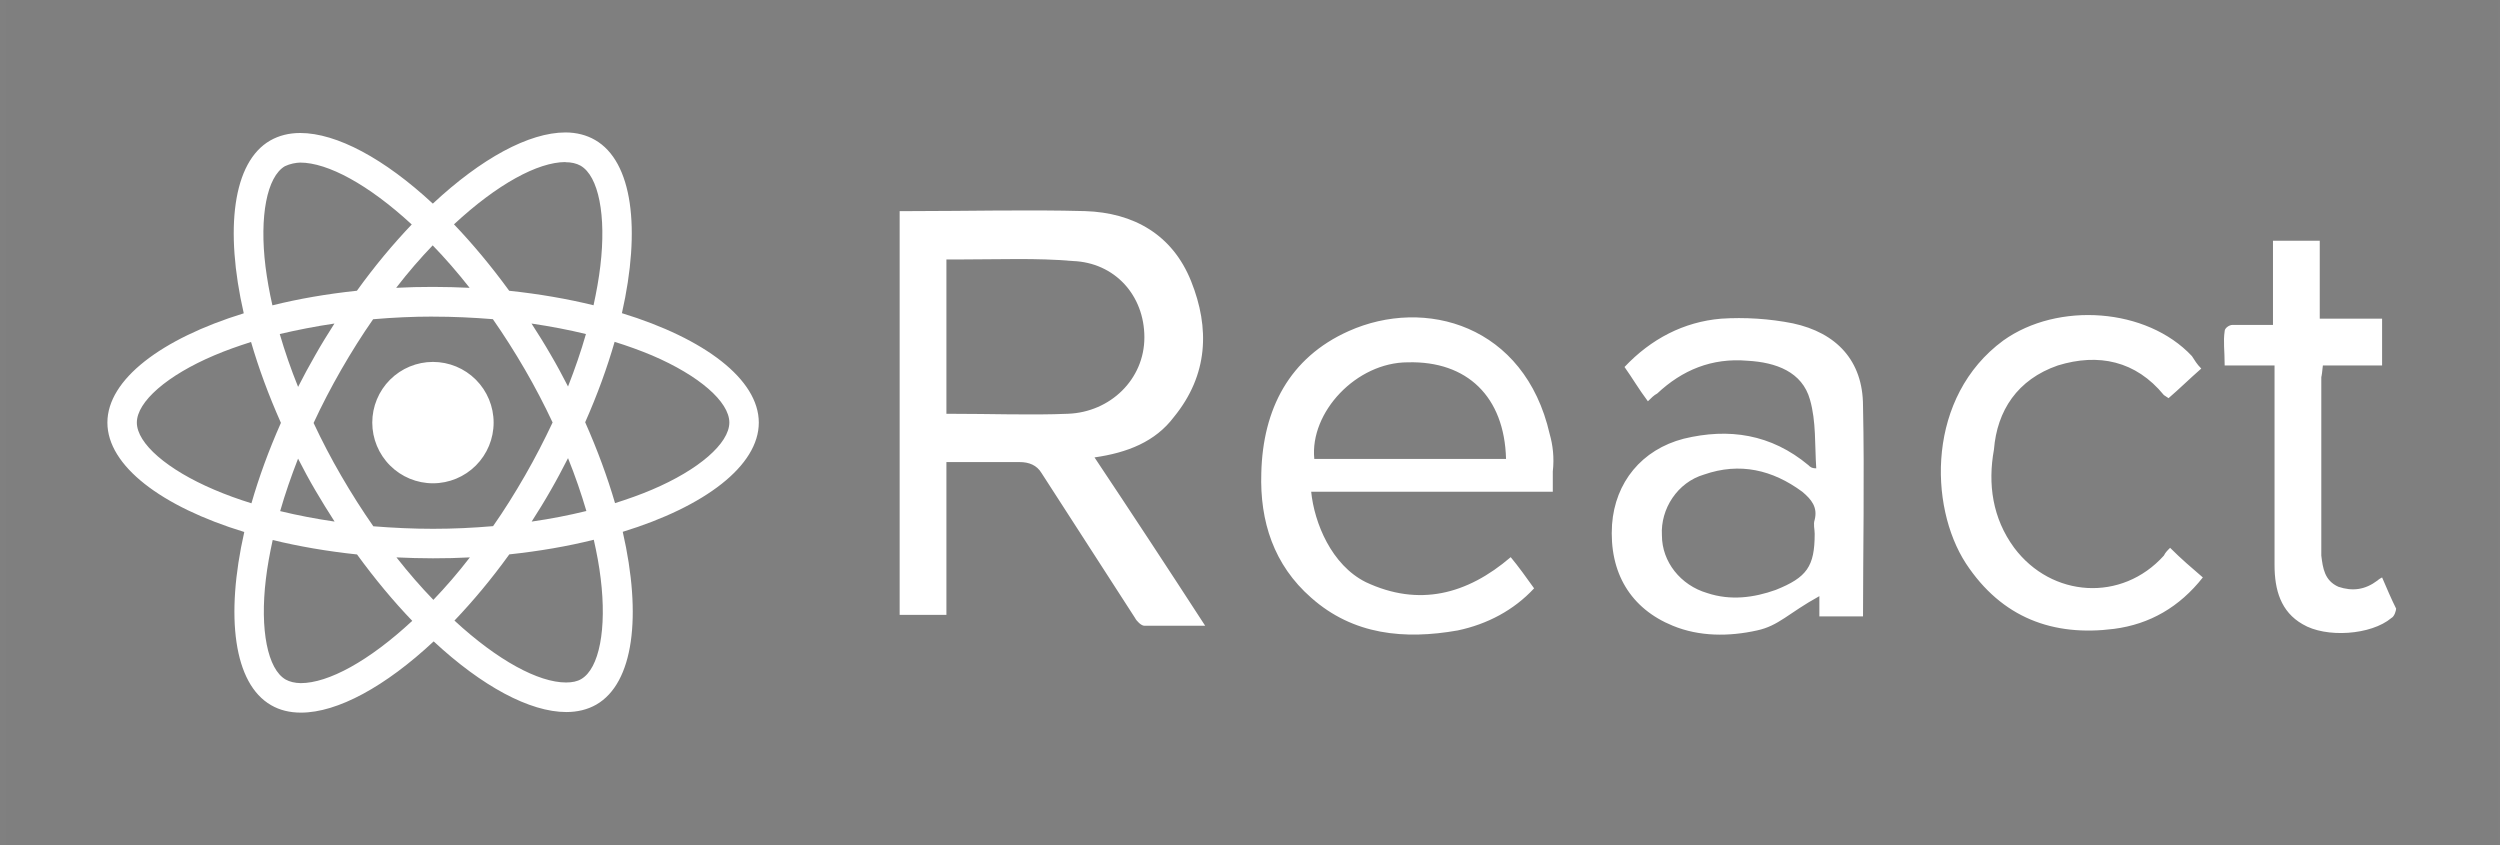 <svg width="142" height="48" viewBox="0 0 142 48" fill="none" xmlns="http://www.w3.org/2000/svg">
<rect x="0" y="0" width="142" height="48" fill="#808080" stroke="none"/>
<rect x="0.35" width="141.5" height="48" fill="black" fill-opacity="0.01"/>
<path d="M28.038 24.004C28.038 24.918 27.675 25.794 27.029 26.441C26.383 27.087 25.506 27.451 24.592 27.451C23.678 27.451 22.801 27.088 22.155 26.441C21.508 25.795 21.145 24.918 21.145 24.004C21.145 23.09 21.508 22.213 22.154 21.567C22.8 20.921 23.677 20.557 24.591 20.557C25.505 20.557 26.382 20.92 27.028 21.566C27.675 22.213 28.038 23.09 28.038 24.004ZM32.12 7.523C30.045 7.523 27.33 9.003 24.585 11.566C21.84 9.017 19.124 7.554 17.051 7.554C16.419 7.554 15.843 7.698 15.345 7.983C13.226 9.205 12.751 13.015 13.845 17.796C9.153 19.245 6.1 21.562 6.1 24.004C6.1 26.455 9.168 28.778 13.875 30.217C12.789 35.016 13.274 38.832 15.398 40.053C15.891 40.341 16.462 40.477 17.097 40.477C19.17 40.477 21.887 38.997 24.633 36.431C27.377 38.981 30.093 40.444 32.167 40.444C32.799 40.444 33.374 40.305 33.872 40.02C35.99 38.799 36.466 34.99 35.372 30.207C40.048 28.771 43.1 26.449 43.1 24.004C43.1 21.553 40.032 19.229 35.325 17.788C36.411 12.993 35.927 9.175 33.802 7.952C33.312 7.668 32.743 7.525 32.12 7.523ZM32.113 9.204V9.213C32.459 9.213 32.739 9.281 32.973 9.409C34 9.998 34.445 12.238 34.098 15.119C34.015 15.828 33.879 16.576 33.713 17.339C32.233 16.975 30.62 16.696 28.923 16.516C27.905 15.121 26.849 13.854 25.786 12.743C28.24 10.462 30.545 9.21 32.114 9.205L32.113 9.204ZM17.051 9.235C18.611 9.235 20.926 10.48 23.387 12.75C22.329 13.86 21.275 15.119 20.273 16.514C18.566 16.695 16.952 16.974 15.473 17.344C15.301 16.588 15.173 15.858 15.082 15.155C14.727 12.275 15.165 10.036 16.183 9.44C16.476 9.301 16.799 9.242 17.051 9.235ZM24.577 13.937C25.278 14.658 25.98 15.466 26.674 16.348C25.995 16.317 25.302 16.296 24.6 16.296C23.891 16.296 23.189 16.311 22.503 16.348C23.182 15.466 23.883 14.66 24.577 13.937ZM24.6 17.985C25.741 17.985 26.877 18.038 27.995 18.129C28.621 19.026 29.231 19.983 29.819 20.996C30.392 21.983 30.913 22.985 31.388 23.996C30.913 25.006 30.392 26.016 29.826 27.002C29.241 28.02 28.635 28.988 28.007 29.885C26.885 29.982 25.747 30.036 24.6 30.036C23.459 30.036 22.323 29.982 21.205 29.893C20.579 28.996 19.969 28.037 19.382 27.026C18.808 26.039 18.287 25.037 17.812 24.025C18.279 23.013 18.808 22.001 19.374 21.013C19.96 19.995 20.566 19.03 21.193 18.133C22.315 18.035 23.453 17.982 24.6 17.982V17.985ZM18.996 18.377C18.626 18.958 18.256 19.553 17.911 20.165C17.564 20.766 17.24 21.371 16.932 21.975C16.523 20.964 16.176 19.955 15.89 18.973C16.876 18.742 17.917 18.536 18.996 18.377ZM30.189 18.377C31.26 18.536 32.293 18.731 33.281 18.973C33.004 19.948 32.657 20.95 32.264 21.953C31.955 21.352 31.632 20.746 31.277 20.143C30.93 19.539 30.56 18.95 30.19 18.377H30.189ZM34.911 19.417C35.657 19.649 36.366 19.906 37.031 20.185C39.701 21.326 41.427 22.818 41.427 24.002C41.42 25.186 39.693 26.685 37.023 27.818C36.375 28.095 35.666 28.345 34.934 28.578C34.502 27.101 33.938 25.562 33.238 23.984C33.932 22.416 34.487 20.885 34.911 19.414V19.417ZM14.26 19.424C14.689 20.904 15.255 22.441 15.956 24.018C15.262 25.586 14.704 27.116 14.282 28.587C13.536 28.356 12.826 28.097 12.17 27.816C9.499 26.68 7.773 25.186 7.773 24.002C7.773 22.818 9.499 21.317 12.17 20.185C12.817 19.908 13.526 19.658 14.26 19.424ZM32.264 26.022C32.672 27.035 33.019 28.045 33.306 29.025C32.319 29.267 31.277 29.472 30.198 29.626C30.568 29.048 30.938 28.452 31.285 27.841C31.632 27.24 31.954 26.626 32.264 26.022ZM16.932 26.053C17.24 26.657 17.564 27.26 17.919 27.864C18.273 28.465 18.635 29.054 19.005 29.626C17.934 29.469 16.901 29.272 15.913 29.031C16.19 28.06 16.539 27.055 16.93 26.051L16.932 26.053ZM33.727 30.658C33.899 31.418 34.035 32.15 34.118 32.852C34.473 35.731 34.035 37.97 33.018 38.568C32.791 38.707 32.496 38.765 32.15 38.765C30.59 38.765 28.274 37.521 25.813 35.25C26.871 34.14 27.925 32.882 28.928 31.489C30.634 31.307 32.248 31.028 33.727 30.658ZM15.489 30.673C16.969 31.034 18.581 31.313 20.279 31.493C21.296 32.889 22.352 34.156 23.416 35.264C20.957 37.55 18.649 38.802 17.08 38.802C16.741 38.795 16.454 38.725 16.227 38.599C15.201 38.013 14.755 35.771 15.102 32.89C15.185 32.181 15.322 31.435 15.489 30.673ZM22.519 31.66C23.197 31.691 23.891 31.712 24.592 31.712C25.302 31.712 26.003 31.697 26.689 31.66C26.011 32.542 25.309 33.348 24.616 34.072C23.914 33.348 23.213 32.542 22.519 31.66Z" fill="white"/>
<path d="M66.683 23.679C68.631 21.288 68.72 18.632 67.657 15.976C66.595 13.319 64.381 12.08 61.637 11.991C58.361 11.903 54.996 11.991 51.72 11.991H51.1V34.923H53.756V26.246H57.918C58.449 26.246 58.892 26.423 59.157 26.866L64.47 35.1C64.558 35.278 64.824 35.543 65.001 35.543H68.454C66.329 32.267 64.293 29.168 62.168 25.981C64.027 25.715 65.621 25.095 66.683 23.679ZM53.756 23.502V14.736H54.73C56.767 14.736 58.892 14.647 60.928 14.825C63.319 14.913 65.001 16.772 65.001 19.163C65.001 21.554 63.053 23.413 60.663 23.502C58.538 23.59 56.413 23.502 53.756 23.502ZM88.022 24.653C86.605 18.455 80.939 16.861 76.6 18.809C73.236 20.314 71.73 23.236 71.642 26.866C71.553 29.611 72.35 32.09 74.475 33.95C76.866 36.075 79.788 36.34 82.798 35.809C84.48 35.455 85.986 34.658 87.137 33.418C86.694 32.798 86.251 32.179 85.808 31.647C83.329 33.772 80.585 34.481 77.574 33.064C75.626 32.09 74.652 29.7 74.475 27.929H88.199V26.778C88.288 25.981 88.199 25.272 88.022 24.653ZM74.652 26.069C74.387 23.413 77.043 20.58 79.965 20.58C83.329 20.491 85.454 22.528 85.543 26.069H74.652ZM101.834 18.366C100.506 18.101 99.09 18.012 97.762 18.101C95.637 18.278 93.777 19.252 92.272 20.845C92.715 21.465 93.069 22.085 93.6 22.793C93.777 22.616 93.954 22.439 94.131 22.351C95.548 21.022 97.23 20.314 99.267 20.491C100.861 20.58 102.366 21.111 102.808 22.705C103.163 23.944 103.074 25.272 103.163 26.601C102.897 26.601 102.808 26.512 102.72 26.423C100.595 24.653 98.204 24.298 95.637 24.918C93.246 25.538 91.741 27.397 91.564 29.788C91.387 32.533 92.626 34.569 95.017 35.543C96.522 36.163 98.204 36.163 99.798 35.809C101.038 35.543 101.569 34.835 103.34 33.861V35.012H105.819C105.819 31.47 105.907 27.132 105.819 23.059C105.819 20.491 104.314 18.897 101.834 18.366ZM103.074 29.522C102.986 29.788 103.074 30.054 103.074 30.319C103.074 32.179 102.631 32.798 100.861 33.507C99.621 33.95 98.293 34.127 96.965 33.684C95.46 33.241 94.397 31.913 94.397 30.408C94.308 28.903 95.282 27.397 96.788 26.955C98.824 26.246 100.683 26.689 102.366 27.929C102.897 28.371 103.251 28.814 103.074 29.522ZM116.887 20.757C119.189 20.048 121.314 20.491 122.907 22.439L123.173 22.616C123.793 22.085 124.324 21.554 125.032 20.934C124.767 20.668 124.678 20.491 124.501 20.226C121.933 17.481 116.887 17.127 113.788 19.34C109.449 22.528 109.538 28.726 111.663 32.002C113.699 35.1 116.621 36.163 120.074 35.72C122.111 35.455 123.793 34.481 125.121 32.798C124.501 32.267 123.881 31.736 123.262 31.116C123.084 31.293 122.996 31.382 122.907 31.559C120.517 34.215 116.532 33.95 114.407 31.116C113.168 29.434 112.902 27.486 113.256 25.538C113.433 23.325 114.584 21.554 116.887 20.757ZM135.303 32.798C135.126 32.887 135.038 32.975 135.038 32.975C134.329 33.507 133.621 33.595 132.824 33.33C132.027 32.975 131.939 32.267 131.85 31.559V21.465C131.85 21.288 131.85 21.642 131.939 20.757H135.303V18.101H131.762V13.673H129.105V18.455H126.803C126.626 18.455 126.361 18.632 126.361 18.809C126.272 19.429 126.361 19.871 126.361 20.757H129.194V32.09C129.194 33.507 129.548 34.746 130.788 35.455C132.116 36.252 134.683 36.075 135.834 35.1C136.012 35.012 136.1 34.658 136.1 34.569C135.834 34.038 135.569 33.418 135.303 32.798Z" fill="white"/>
</svg>
